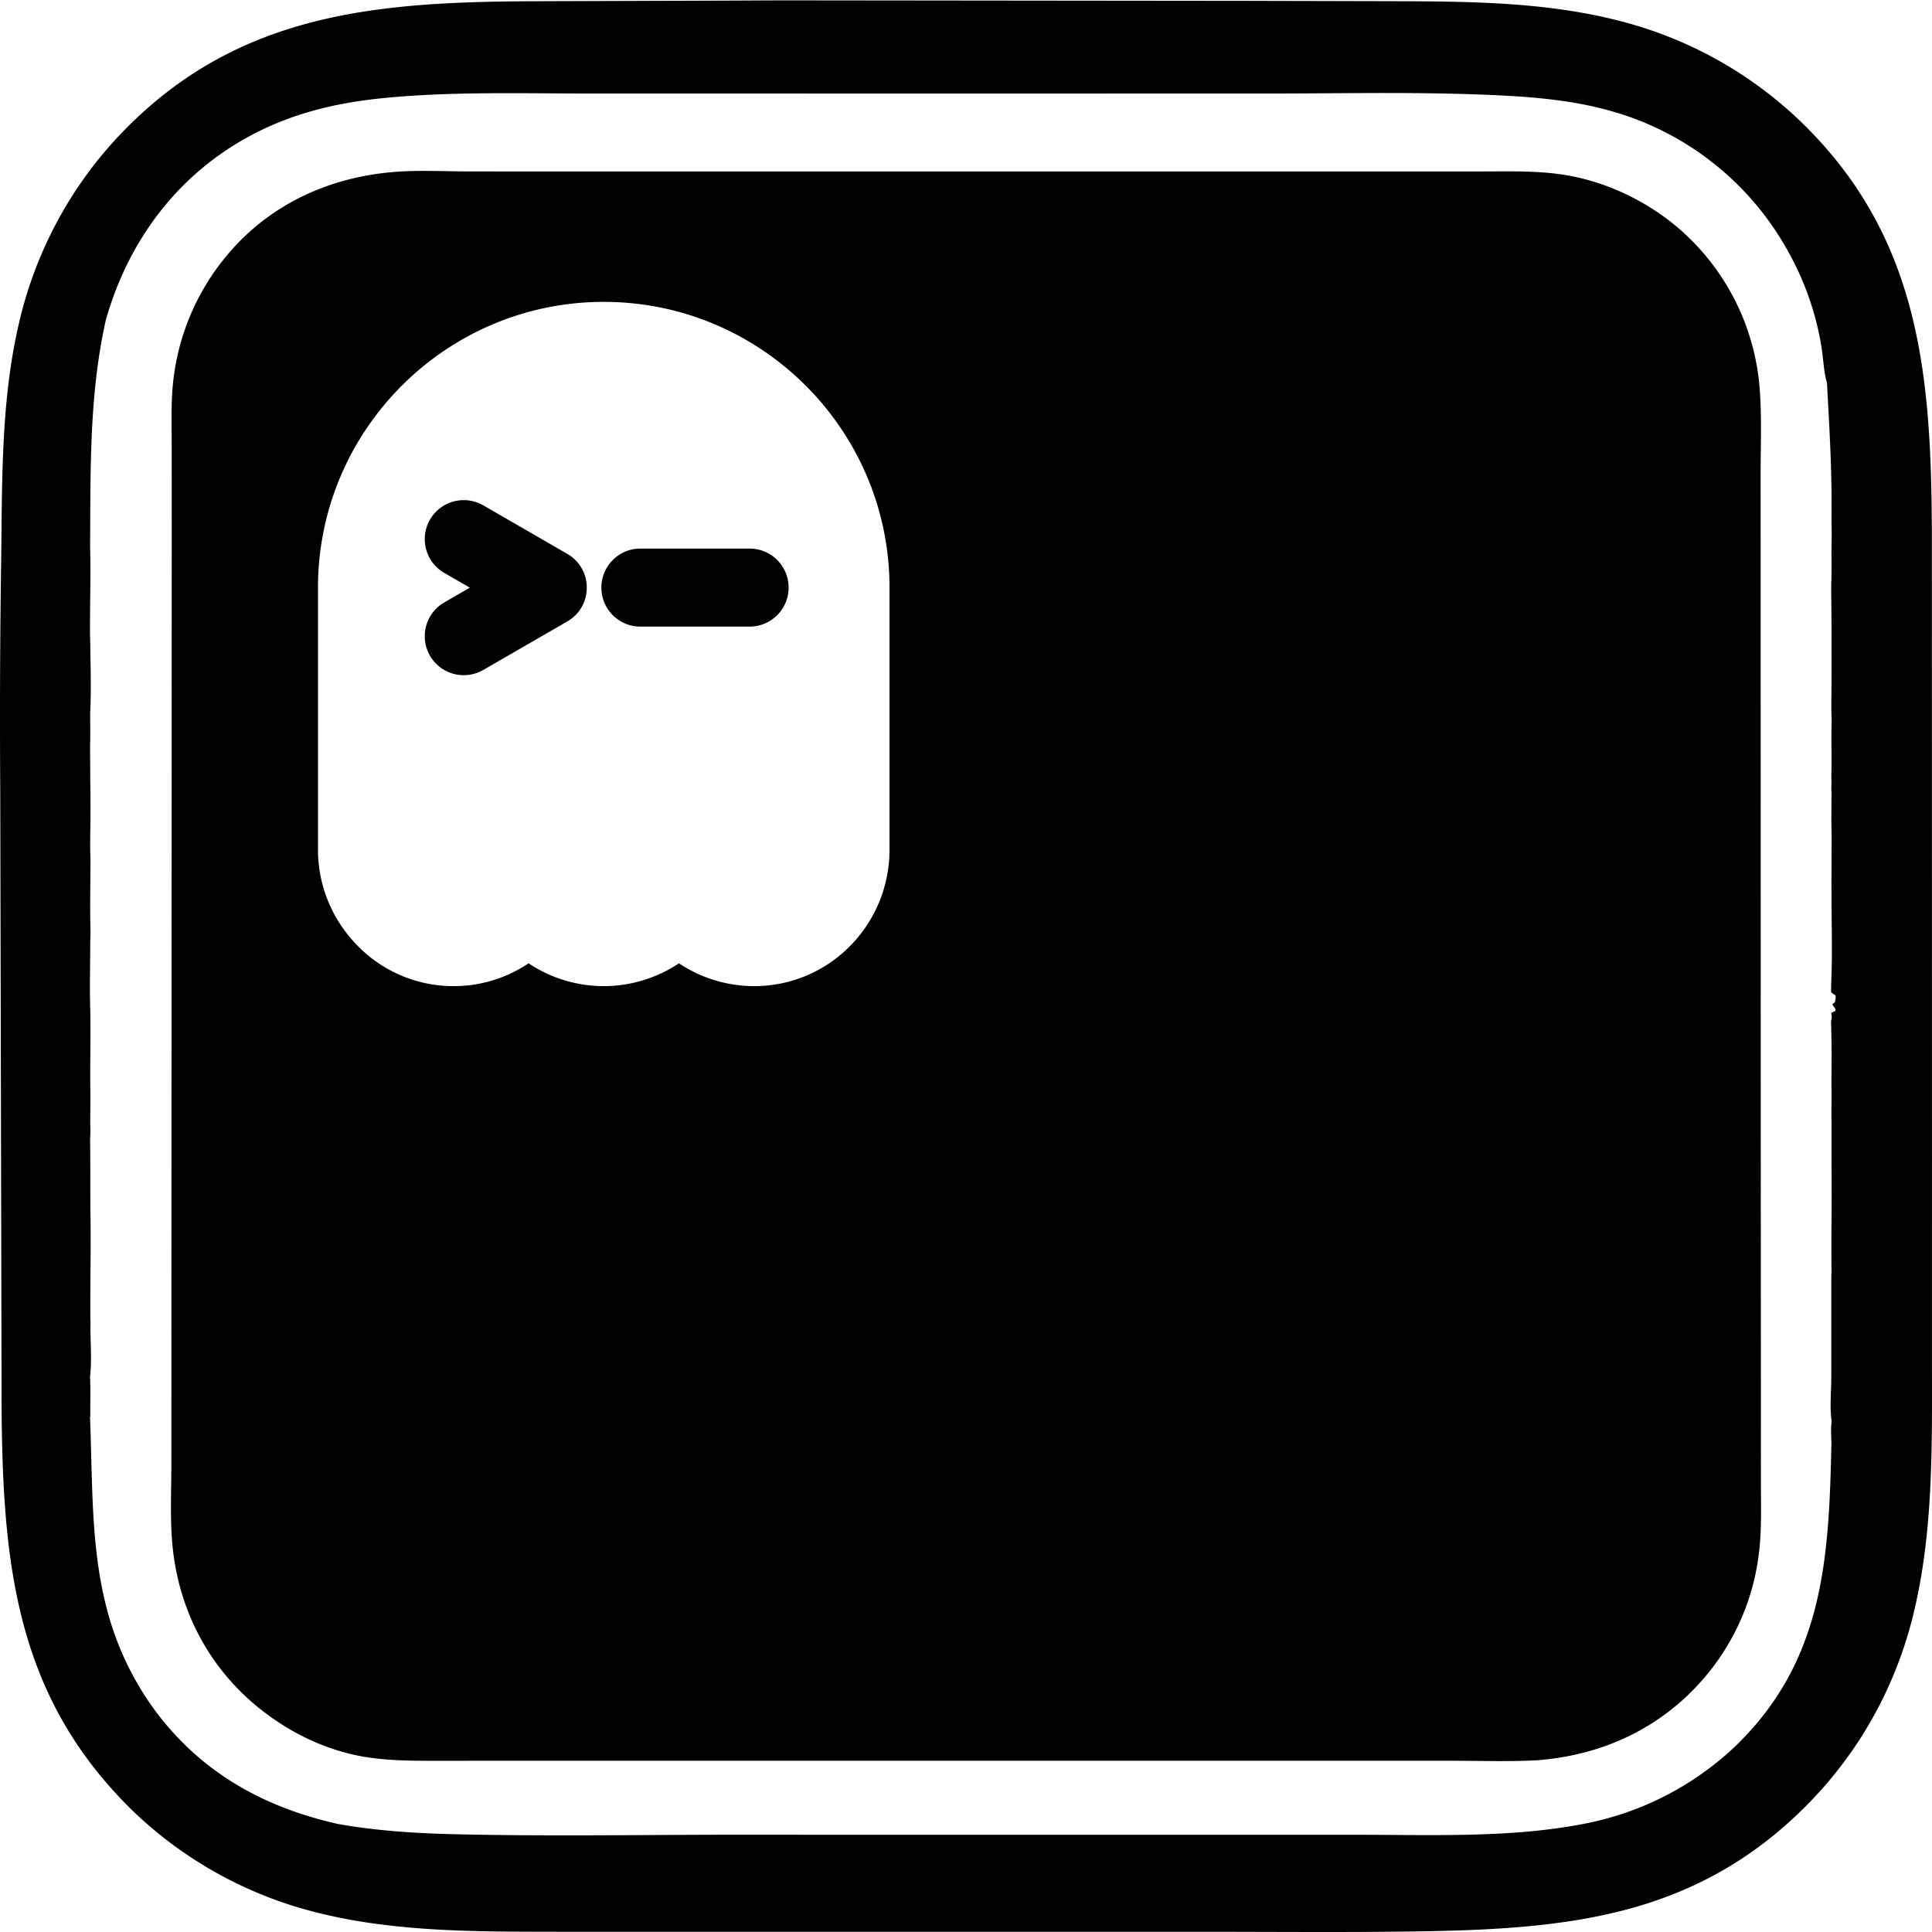 <svg xmlns="http://www.w3.org/2000/svg" xml:space="preserve" style="fill-rule:evenodd;clip-rule:evenodd;stroke-linejoin:round;stroke-miterlimit:2" viewBox="0 0 100 100">
  <g id="レイヤー1">
    <path d="m37.433.032 2.995-.014 24.188.026 7.439.018c3.948.012 8.019.032 11.863 1.043.223.058.446.119.667.185a19.41 19.41 0 0 1 1.314.433 20.976 20.976 0 0 1 3.732 1.807 20.631 20.631 0 0 1 1.156.762 22.149 22.149 0 0 1 1.102.837c.18.145.356.294.53.445a18.833 18.833 0 0 1 1.015.942c6.012 5.969 6.53 13.107 6.559 21.141l.006 32.213-.001 10.378c-.001 4.315.093 8.783-.893 13.01a21.359 21.359 0 0 1-1.423 4.183 20.325 20.325 0 0 1-1.032 1.957 19.92 19.92 0 0 1-.8 1.24 23.284 23.284 0 0 1-.885 1.181 19.692 19.692 0 0 1-.966 1.115c-.167.181-.337.358-.511.532-5.78 5.805-12.429 6.388-20.214 6.504-3.558.053-7.12.02-10.678.019l-25.444.001-8.286-.002c-4.078-.007-8.324.023-12.307-.957a22.52 22.52 0 0 1-1.353-.373 19.996 19.996 0 0 1-1.326-.462 21.542 21.542 0 0 1-1.923-.856 21.607 21.607 0 0 1-2.413-1.432 20.433 20.433 0 0 1-1.672-1.278 19.381 19.381 0 0 1-1.041-.942C.846 87.829.159 81.03.083 73.061L.013 40.99c-.028-4.076-.011-8.151.051-12.227.047-4.05-.001-8.185.945-12.148a20.178 20.178 0 0 1 .375-1.384 22.625 22.625 0 0 1 .469-1.356 22.514 22.514 0 0 1 .874-1.965 22.613 22.613 0 0 1 .693-1.256 19.23 19.23 0 0 1 .777-1.205 19.942 19.942 0 0 1 1.314-1.702 20.303 20.303 0 0 1 .971-1.056C12.498.579 19.713.089 27.839.063l9.594-.031ZM4.686 48.261l-.016.539c.003 1.128-.036 2.269.001 3.396.028 1.39-.011 2.779.003 4.17.019.729-.018 1.459.006 2.187l-.016.46c.017 1.178.008 2.355.013 3.534.04 1.891-.014 3.783 0 5.675.005.177.013.354.003.531.004.813.075 1.705-.02 2.509.037.684.004 1.364.015 2.048l-.016.052c.189 4.648-.081 9.1 2.216 13.351a14.72 14.72 0 0 0 2.132 3.014c.278.304.568.595.87.875 2.172 1.998 4.747 3.157 7.595 3.802 1.981.354 3.981.485 5.991.533 4.62.112 9.264.037 13.888.029l20.851.003h12.275c3.789.002 7.734.159 11.469-.561a16.99 16.99 0 0 0 1.086-.245 17.097 17.097 0 0 0 1.066-.321 16.36 16.36 0 0 0 1.04-.396 17.866 17.866 0 0 0 1.01-.469 17.786 17.786 0 0 0 .974-.54c.159-.096.316-.194.472-.295a17.779 17.779 0 0 0 .911-.641 16.163 16.163 0 0 0 1.275-1.077c4.644-4.453 4.887-9.798 5.015-15.764-.017-.372-.034-.733.01-1.104-.107-.706-.018-1.56-.017-2.281v-5.11l.011-.402-.005-.542-.002-.672.001-.672c.027-1.919-.001-3.841.007-5.76-.012-.459-.002-.919.002-1.378-.012-.769.001-1.541.002-2.311a92.274 92.274 0 0 0-.029-1.578l.032-.118v-.159l-.024-.142.214-.111c.03-.19-.123-.172-.147-.36l.112-.062c.037-.136.066-.229.047-.371l-.214-.15-.023-.075.017-.586c.061-1.499.006-3.024.01-4.526l-.003-.383.008-2.51-.013-.744.001-.44.007-1.072-.011-.221.011-.352-.01-.251.012-.569v-.62c-.012-.607-.01-1.214.006-1.821-.033-.576-.008-1.167-.009-1.744l.003-1.4c.003-1.121-.003-2.243-.018-3.364l-.001-.4.014-.364.004-.777c-.006-.474-.003-.947.009-1.421l-.008-.669c-.006-.357 0-.715.001-1.071-.003-2.069-.127-4.115-.239-6.177-.171-.571-.189-1.306-.291-1.905a14.774 14.774 0 0 0-.638-2.501 14.76 14.76 0 0 0-1.057-2.354 13.053 13.053 0 0 0-.376-.65 15.25 15.25 0 0 0-1.314-1.826c-.081-.096-.163-.19-.245-.284a13.422 13.422 0 0 0-.511-.55 16.615 16.615 0 0 0-.537-.525 13.11 13.11 0 0 0-.563-.496 16.74 16.74 0 0 0-.888-.692 12.99 12.99 0 0 0-.619-.423 15.314 15.314 0 0 0-.64-.393c-.109-.062-.218-.124-.328-.184a13.028 13.028 0 0 0-.667-.343 14.87 14.87 0 0 0-2.452-.933c-1.744-.501-3.57-.701-5.376-.801-4.13-.227-8.295-.12-12.431-.119l-19.863.001-15.3-.002c-3.527 0-7.107-.11-10.619.237-2.516.249-4.865.817-7.095 2.059-3.675 2.048-6.133 5.408-7.275 9.426-.869 3.883-.788 7.785-.814 11.739.016.659.02 1.317.012 1.976l-.005.507-.006.458c.001.68-.021 1.369.007 2.048.012 1.198.057 2.425-.006 3.62.002.255-.001.51.007.764-.002.318.001.637-.011.955l.009 1.459-.002.177c.02.991.02 1.981.001 2.972-.001.377-.008.755.011 1.131.005 1.182-.03 2.365-.003 3.546l.008.347Z"/>
    <path d="M20.438 8.898c1.249-.101 2.554-.025 3.811-.025l7.252.002 22.752.001 17.385-.002h5.06c1.355-.001 2.711-.042 4.058.145 2.208.308 4.348 1.301 6.052 2.732a10.21 10.21 0 0 1 .446.397c.073.068.145.137.216.207.071.069.141.14.211.211a14.224 14.224 0 0 1 .599.666 13.679 13.679 0 0 1 .549.708 13.45 13.45 0 0 1 .496.747 13.249 13.249 0 0 1 .439.781 11.06 11.06 0 0 1 .26.537c.041.091.082.182.121.274a11.366 11.366 0 0 1 .22.555l.1.281a15.479 15.479 0 0 1 .257.858c.025.097.049.193.072.29.023.097.044.195.065.292a15.128 15.128 0 0 1 .108.588 14.97 14.97 0 0 1 .079.592c.01.099.02.198.028.297.123 1.496.056 3.033.055 4.535l.002 7.256.004 23.3.008 16.865.002 4.782c.001 1.27.048 2.552-.129 3.812a12.518 12.518 0 0 1-.244 1.288 12.487 12.487 0 0 1-.382 1.253 11.85 11.85 0 0 1-.516 1.205 12.907 12.907 0 0 1-.644 1.142 12.048 12.048 0 0 1-1.042 1.401c-2.221 2.58-5.234 3.974-8.6 4.238-1.439.082-2.905.028-4.348.028l-7.726-.001-24.277-.001H27.709l-4.544.003c-1.368-.001-2.735.027-4.092-.172-2.175-.318-4.241-1.344-5.909-2.758-2.538-2.153-3.995-5.142-4.257-8.444-.104-1.323-.037-2.691-.037-4.018l.002-7.394.011-23.463.006-16.826-.001-4.949c-.001-1.216-.053-2.457.112-3.663a12.907 12.907 0 0 1 .248-1.309 10.894 10.894 0 0 1 .244-.855c.045-.141.094-.281.145-.42a12.204 12.204 0 0 1 2.244-3.806c2.199-2.548 5.237-3.904 8.557-4.163Zm18.597 42.144c.13 0 .26-.003.389-.011 3.711-.202 6.617-3.3 6.617-7.055V30.414c0-8.155-6.635-14.789-14.79-14.789s-14.789 6.634-14.792 14.789v13.557c0 1.861.722 3.622 2.032 4.961a6.922 6.922 0 0 0 4.982 2.11h.041a6.934 6.934 0 0 0 3.845-1.181 7.03 7.03 0 0 0 3.892 1.181 7.03 7.03 0 0 0 3.892-1.181 7.025 7.025 0 0 0 3.892 1.181Z"/>
    <path d="M29.365 28.67c1.343.779 1.342 2.719-.001 3.496l-4.352 2.512a2.02 2.02 0 0 1-2.757-.739 2.022 2.022 0 0 1 .738-2.757l1.325-.765-1.325-.765a2.021 2.021 0 0 1-.737-2.758 2.022 2.022 0 0 1 2.757-.738l4.352 2.514Zm9.434-.275c1.118 0 2.019.902 2.019 2.019a2.018 2.018 0 0 1-2.019 2.019h-5.716a2.02 2.02 0 0 1 0-4.038h5.716Z"/>
  </g>
</svg>

